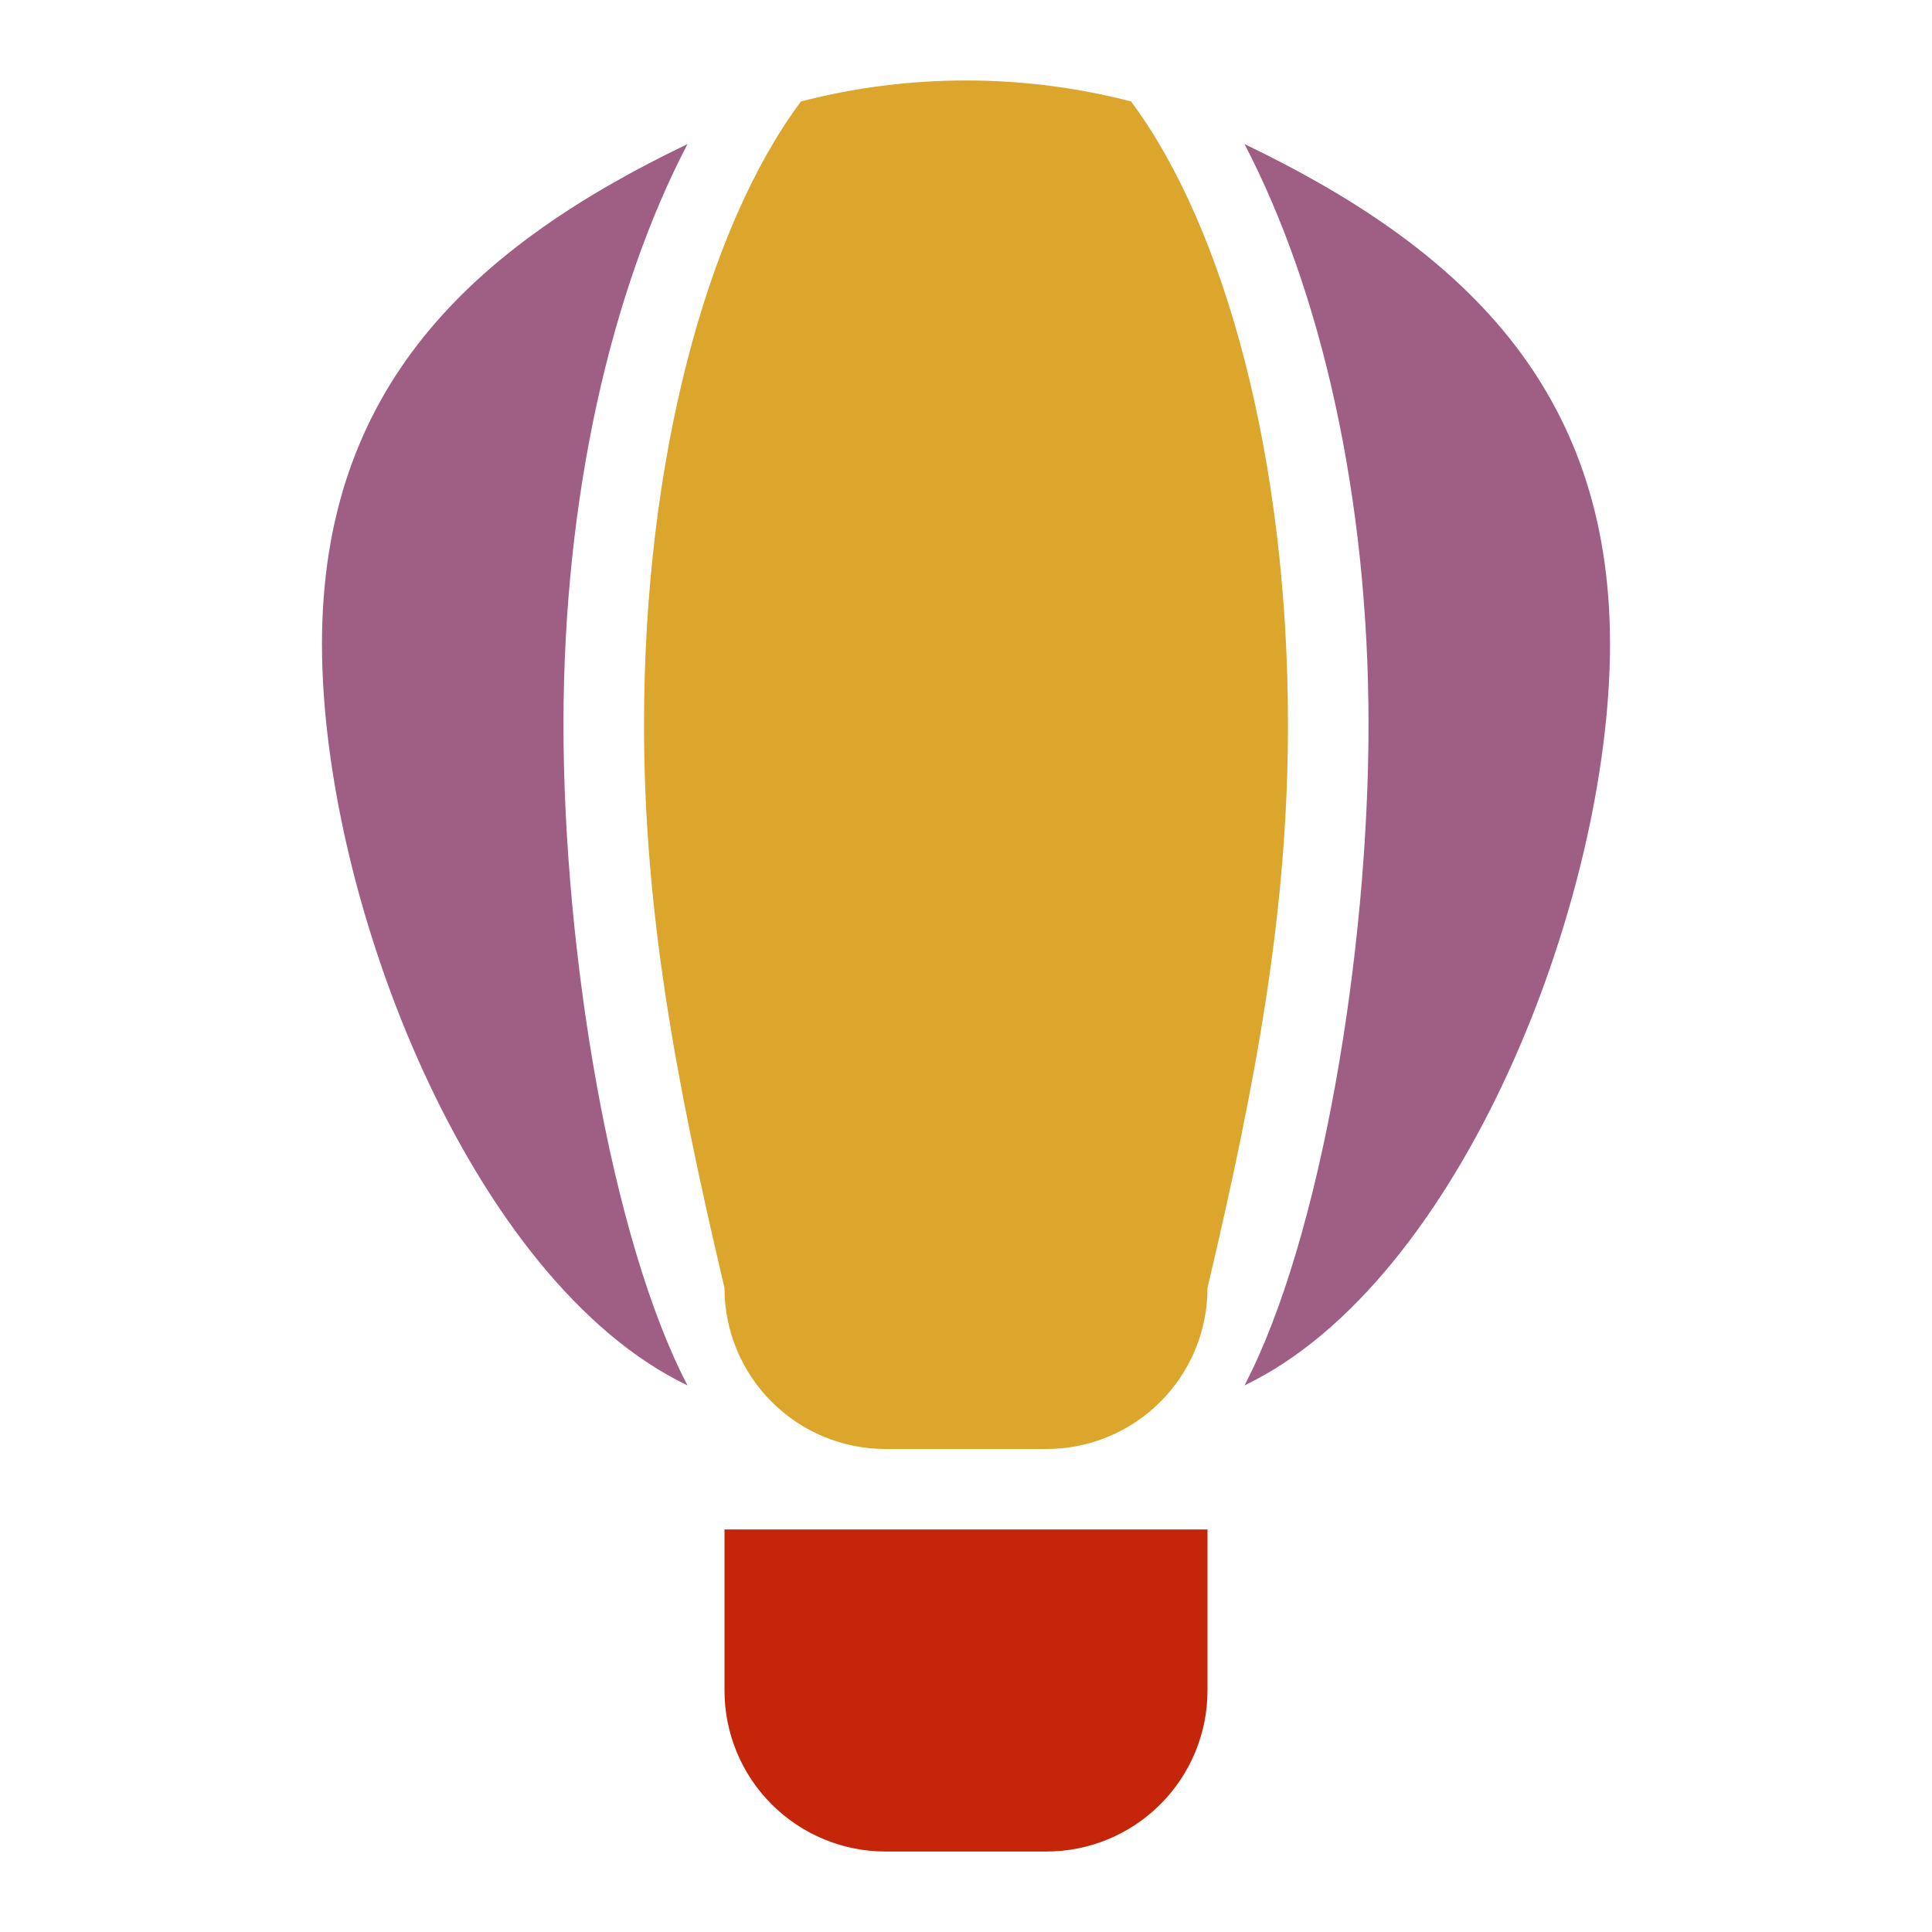 <svg width="26" height="26" viewBox="0 0 26 26" fill="none" xmlns="http://www.w3.org/2000/svg">
<path d="M13 1.083C13.769 1.083 14.506 1.181 15.221 1.365C16.488 3.066 17.333 6.186 17.333 9.75C17.333 12.22 16.922 14.484 16.25 17.333C16.25 17.908 16.022 18.459 15.615 18.865C15.209 19.272 14.658 19.5 14.083 19.5H11.917C11.342 19.5 10.791 19.272 10.385 18.865C9.978 18.459 9.75 17.908 9.75 17.333C9.078 14.484 8.667 12.22 8.667 9.75C8.667 6.186 9.512 3.066 10.779 1.365C11.494 1.181 12.231 1.083 13 1.083Z" fill="#DCA52B"/>
<path d="M10.385 24.282C10.791 24.688 11.342 24.917 11.917 24.917H14.083C14.658 24.917 15.209 24.688 15.615 24.282C16.022 23.876 16.25 23.325 16.25 22.75V20.583H9.75V22.75C9.75 23.325 9.978 23.876 10.385 24.282Z" fill="#C52609"/>
<path d="M16.748 18.644C19.663 17.247 21.667 12.112 21.667 8.667C21.667 5.222 19.663 3.337 16.748 1.939C17.777 3.911 18.417 6.684 18.417 9.75C18.417 12.816 17.777 16.672 16.748 18.644Z" fill="#9F5F84"/>
<path d="M9.252 1.939C6.338 3.337 4.333 5.222 4.333 8.667C4.333 12.112 6.338 17.247 9.252 18.644C8.223 16.672 7.583 12.816 7.583 9.75C7.583 6.684 8.223 3.911 9.252 1.939Z" fill="#9F5F84"/>
</svg>
